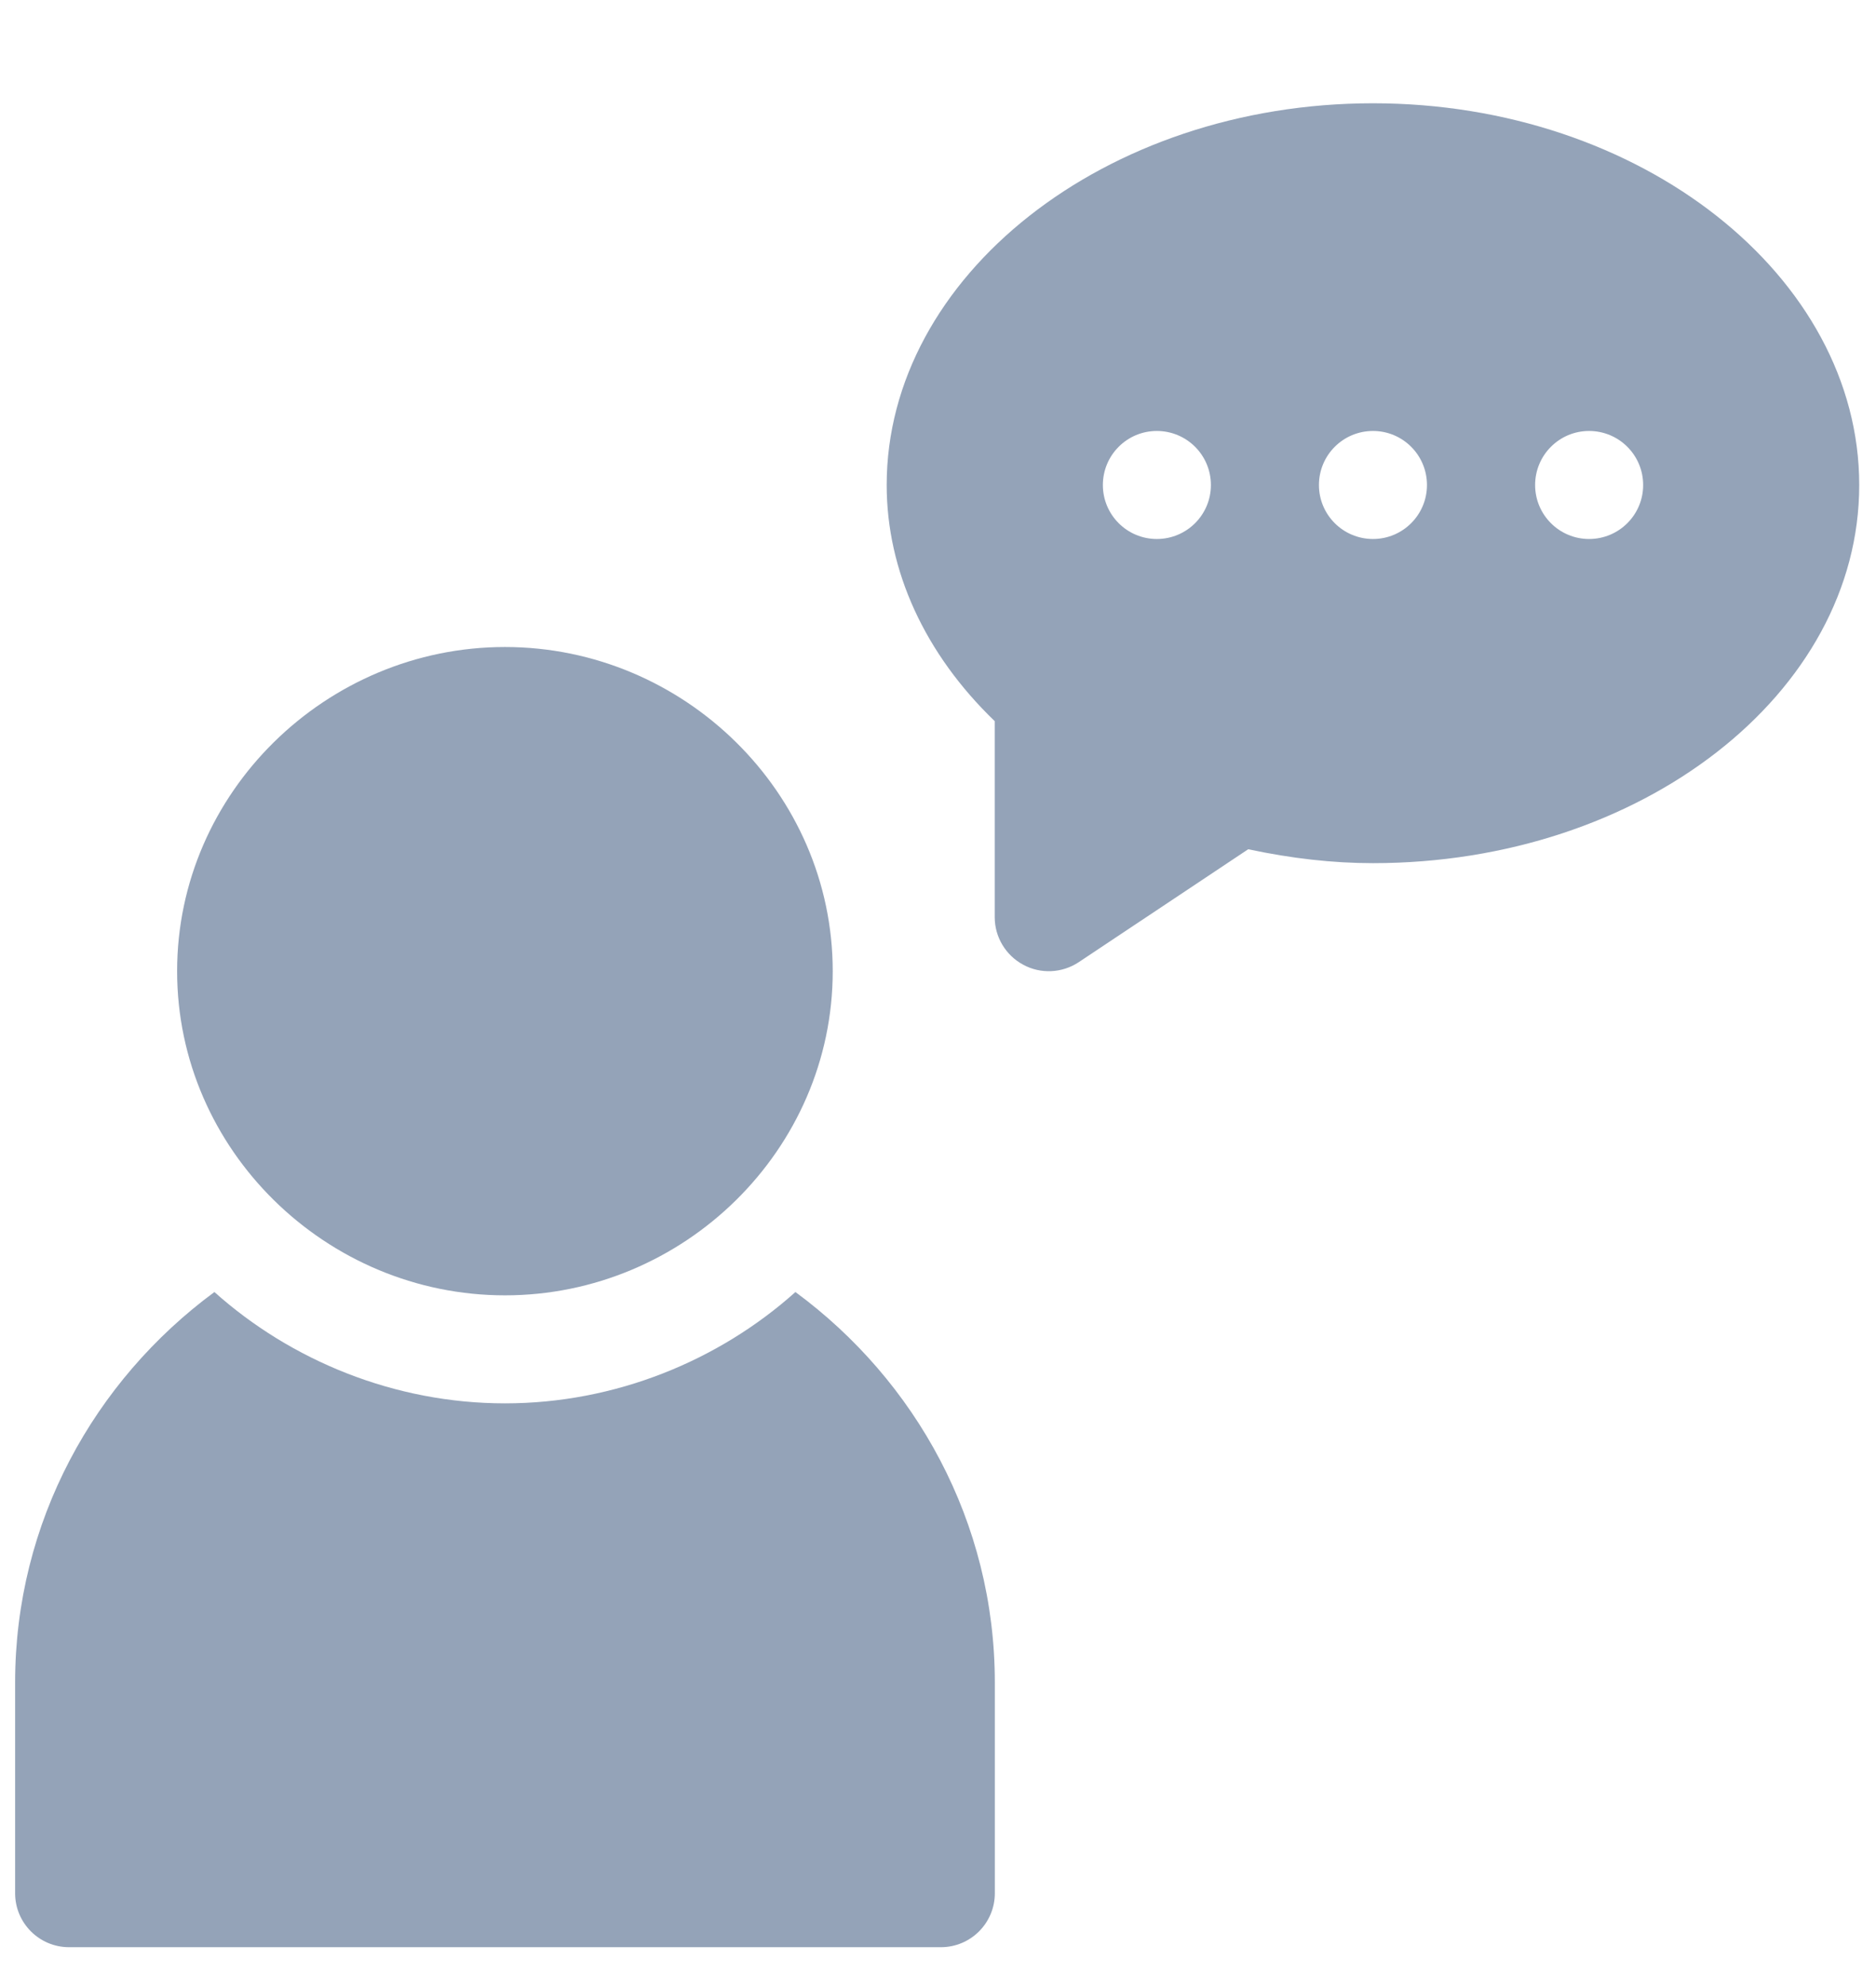 <svg width="17" height="18" viewBox="0 0 17 18" fill="none" xmlns="http://www.w3.org/2000/svg">
<g clip-path="url(#clip0_1859_1825)">
<path d="M12.442 0.936C10.012 0.936 8.035 2.506 8.035 4.396C8.035 5.173 8.381 5.926 9.014 6.536V8.313C9.014 8.493 9.114 8.659 9.273 8.744C9.43 8.829 9.624 8.821 9.776 8.72L11.311 7.697C11.706 7.781 12.078 7.823 12.442 7.823C14.872 7.823 16.848 6.285 16.848 4.396C16.848 2.506 14.872 0.936 12.442 0.936ZM10.483 4.885C10.213 4.885 9.994 4.666 9.994 4.396C9.994 4.125 10.213 3.906 10.483 3.906C10.754 3.906 10.973 4.125 10.973 4.396C10.973 4.666 10.754 4.885 10.483 4.885ZM12.442 4.885C12.171 4.885 11.952 4.666 11.952 4.396C11.952 4.125 12.171 3.906 12.442 3.906C12.712 3.906 12.931 4.125 12.931 4.396C12.931 4.666 12.712 4.885 12.442 4.885ZM14.4 4.885C14.13 4.885 13.911 4.666 13.911 4.396C13.911 4.125 14.13 3.906 14.4 3.906C14.671 3.906 14.89 4.125 14.89 4.396C14.89 4.666 14.671 4.885 14.4 4.885Z" fill="#94A3B8"/>
<path d="M4.576 5.864C2.956 5.864 1.605 7.182 1.605 8.802C1.605 10.422 2.956 11.74 4.576 11.74C6.196 11.74 7.546 10.422 7.546 8.802C7.546 7.182 6.196 5.864 4.576 5.864Z" fill="#94A3B8"/>
<path d="M7.208 11.71C6.515 12.331 5.577 12.719 4.576 12.719C3.575 12.719 2.637 12.331 1.943 11.71C0.854 12.513 0.137 13.795 0.137 15.249V17.159C0.137 17.429 0.356 17.648 0.626 17.648H8.526C8.796 17.648 9.015 17.429 9.015 17.159V15.249C9.015 13.795 8.298 12.513 7.208 11.71Z" fill="#94A3B8"/>
</g>
<defs>
<clipPath id="clip0_1859_1825">
<rect width="16.712" height="16.712" fill="white" transform="translate(0.137 0.936)"/>
</clipPath>
</defs>
</svg>
